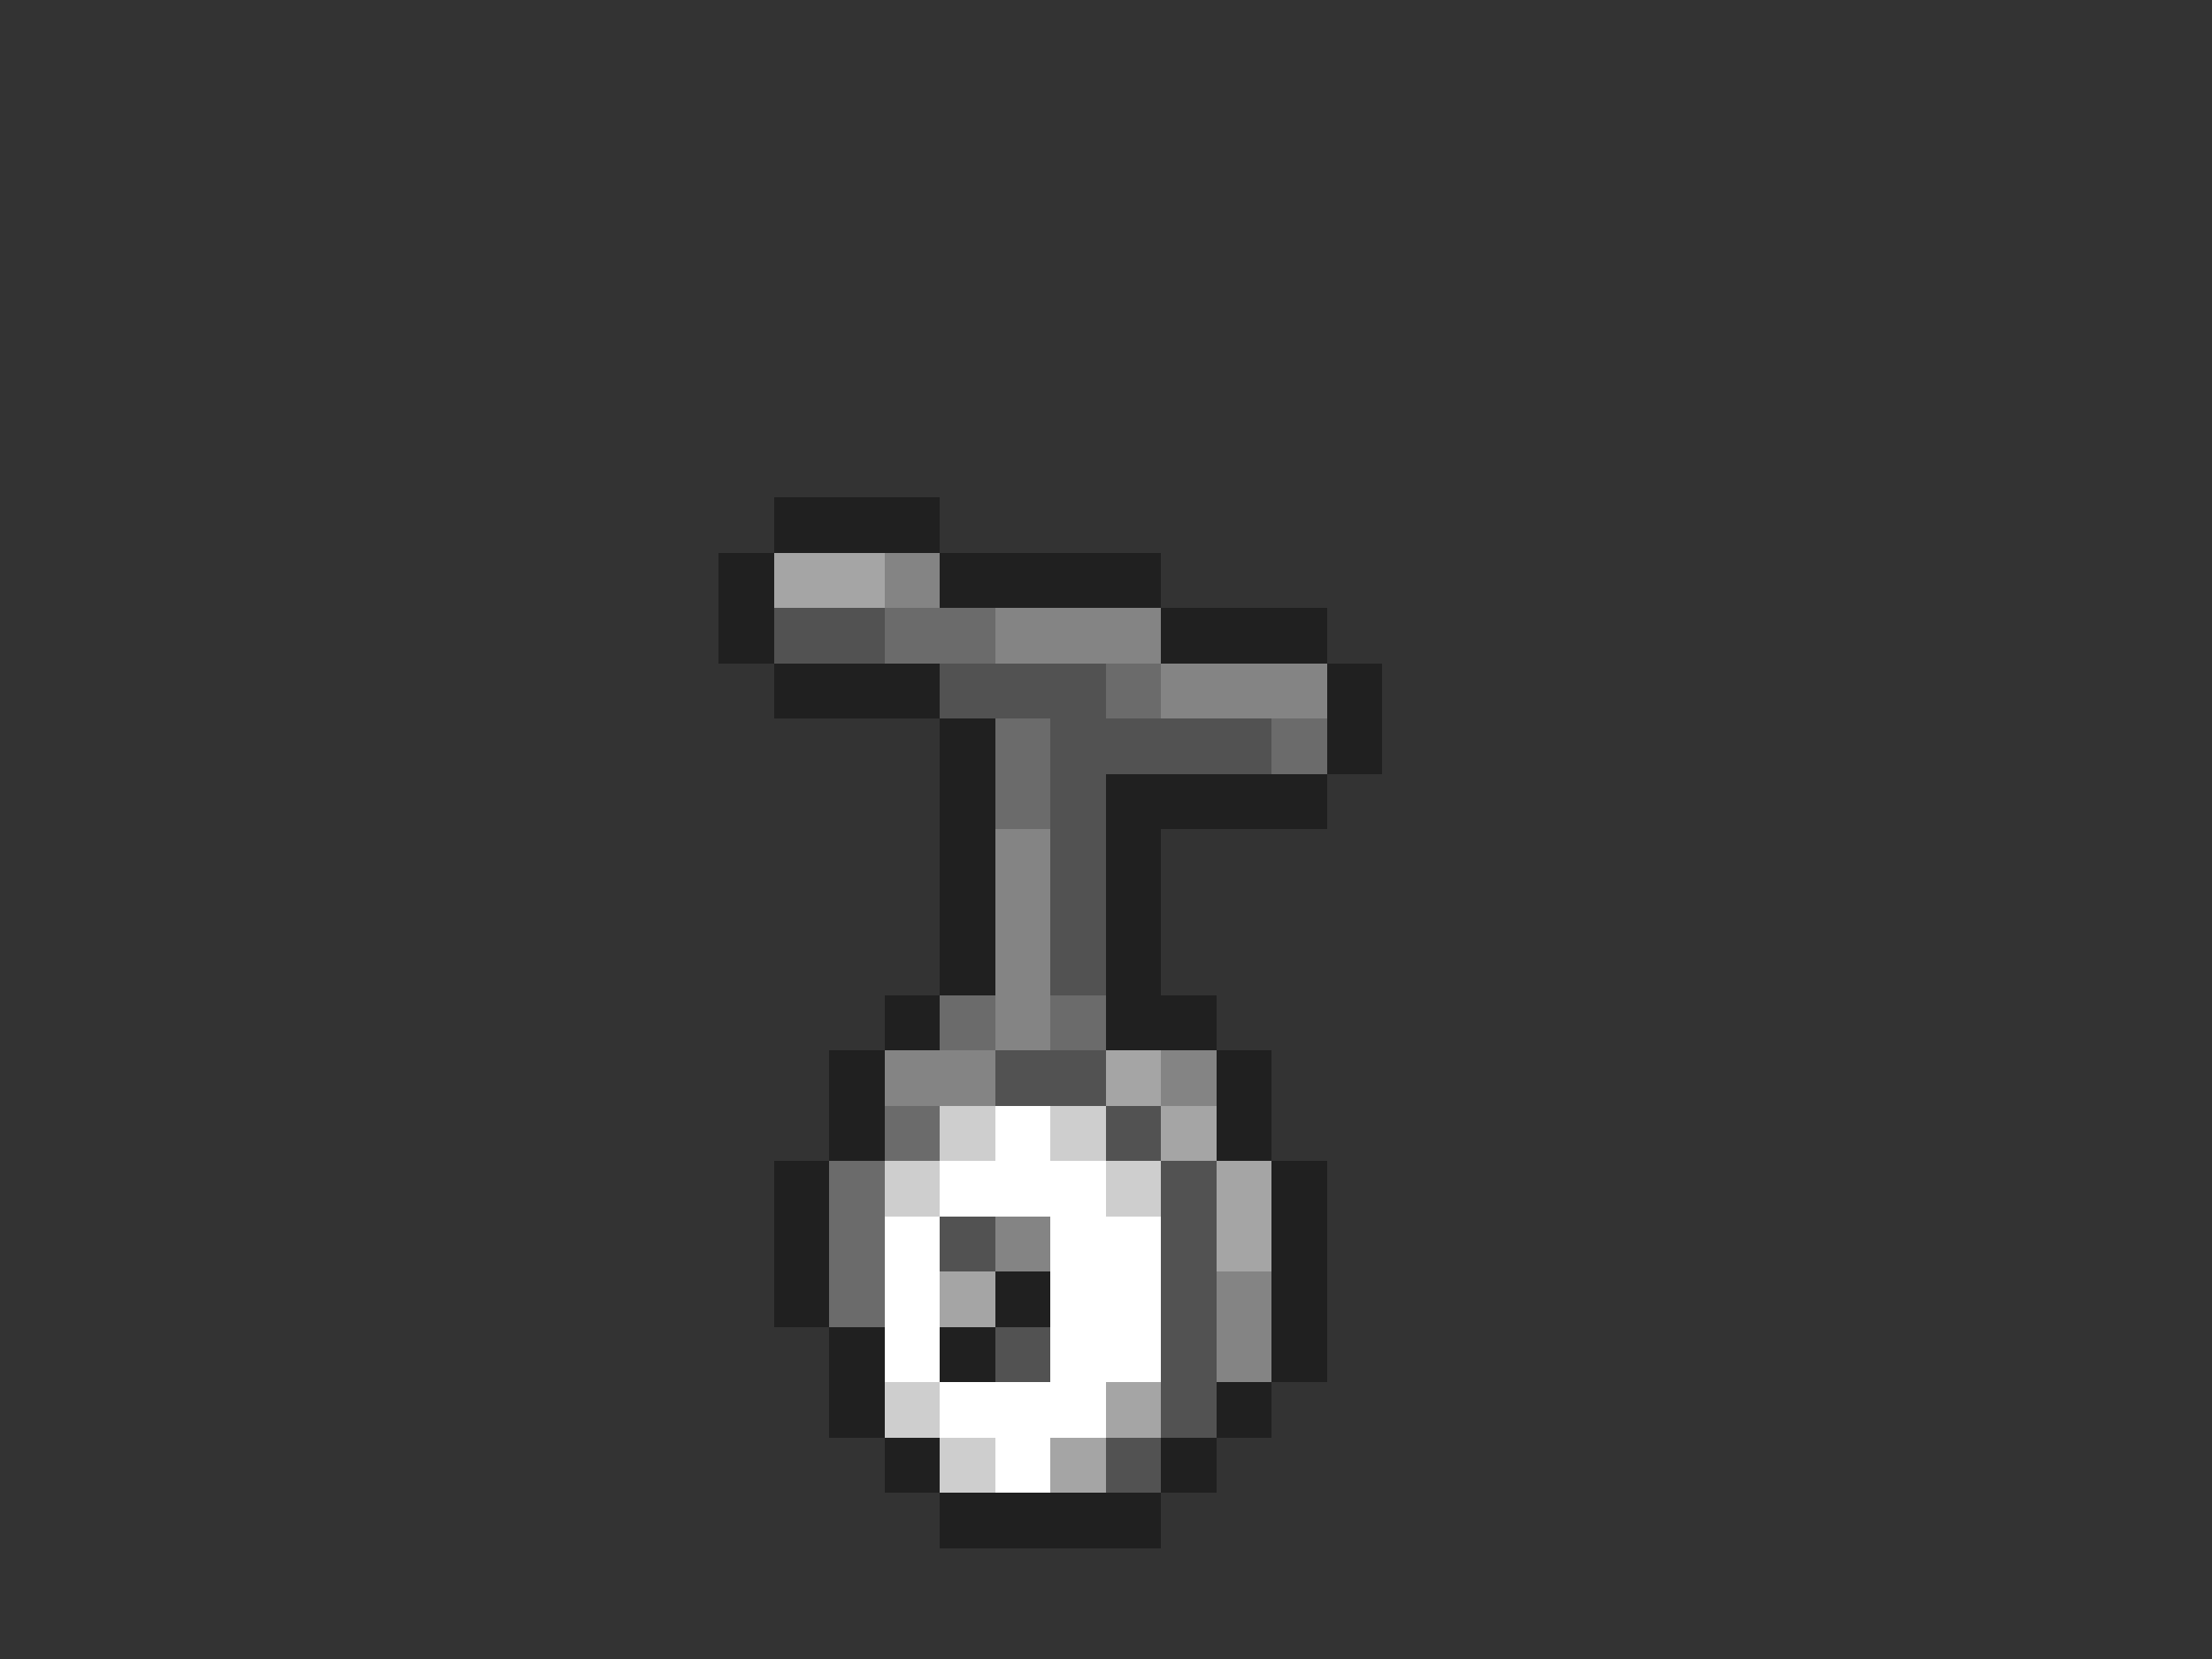 <svg xmlns="http://www.w3.org/2000/svg" viewBox="0 -0.5 40 30" shape-rendering="crispEdges">
<rect x="0" y="-0.5" width="40" height="30" fill="#333333" stroke="none"/>
<path stroke="#202020" d="M14 9h3M13 10h1M17 10h4M13 11h1M21 11h3M14 12h3M24 12h1M17 13h1M24 13h1M17 14h1M20 14h4M17 15h1M20 15h1M17 16h1M20 16h1M17 17h1M20 17h1M16 18h1M20 18h2M15 19h1M22 19h1M15 20h1M22 20h1M14 21h1M23 21h1M14 22h1M23 22h1M14 23h1M18 23h1M23 23h1M15 24h1M17 24h1M23 24h1M15 25h1M22 25h1M16 26h1M21 26h1M17 27h4" />
<path stroke="#a5a5a5" d="M14 10h2M20 19h1M21 20h1M22 21h1M22 22h1M17 23h1M20 25h1M19 26h1" />
<path stroke="#848484" d="M16 10h1M18 11h3M21 12h3M18 15h1M18 16h1M18 17h1M18 18h1M16 19h2M21 19h1M18 22h1M22 23h1M22 24h1" />
<path stroke="#525252" d="M14 11h2M17 12h3M19 13h4M19 14h1M19 15h1M19 16h1M19 17h1M18 19h2M20 20h1M21 21h1M17 22h1M21 22h1M21 23h1M18 24h1M21 24h1M21 25h1M20 26h1" />
<path stroke="#6b6b6b" d="M16 11h2M20 12h1M18 13h1M23 13h1M18 14h1M17 18h1M19 18h1M16 20h1M15 21h1M15 22h1M15 23h1" />
<path stroke="#cecece" d="M17 20h1M19 20h1M16 21h1M20 21h1M16 25h1M17 26h1" />
<path stroke="#ffffff" d="M18 20h1M17 21h3M16 22h1M19 22h2M16 23h1M19 23h2M16 24h1M19 24h2M17 25h3M18 26h1" />
</svg>